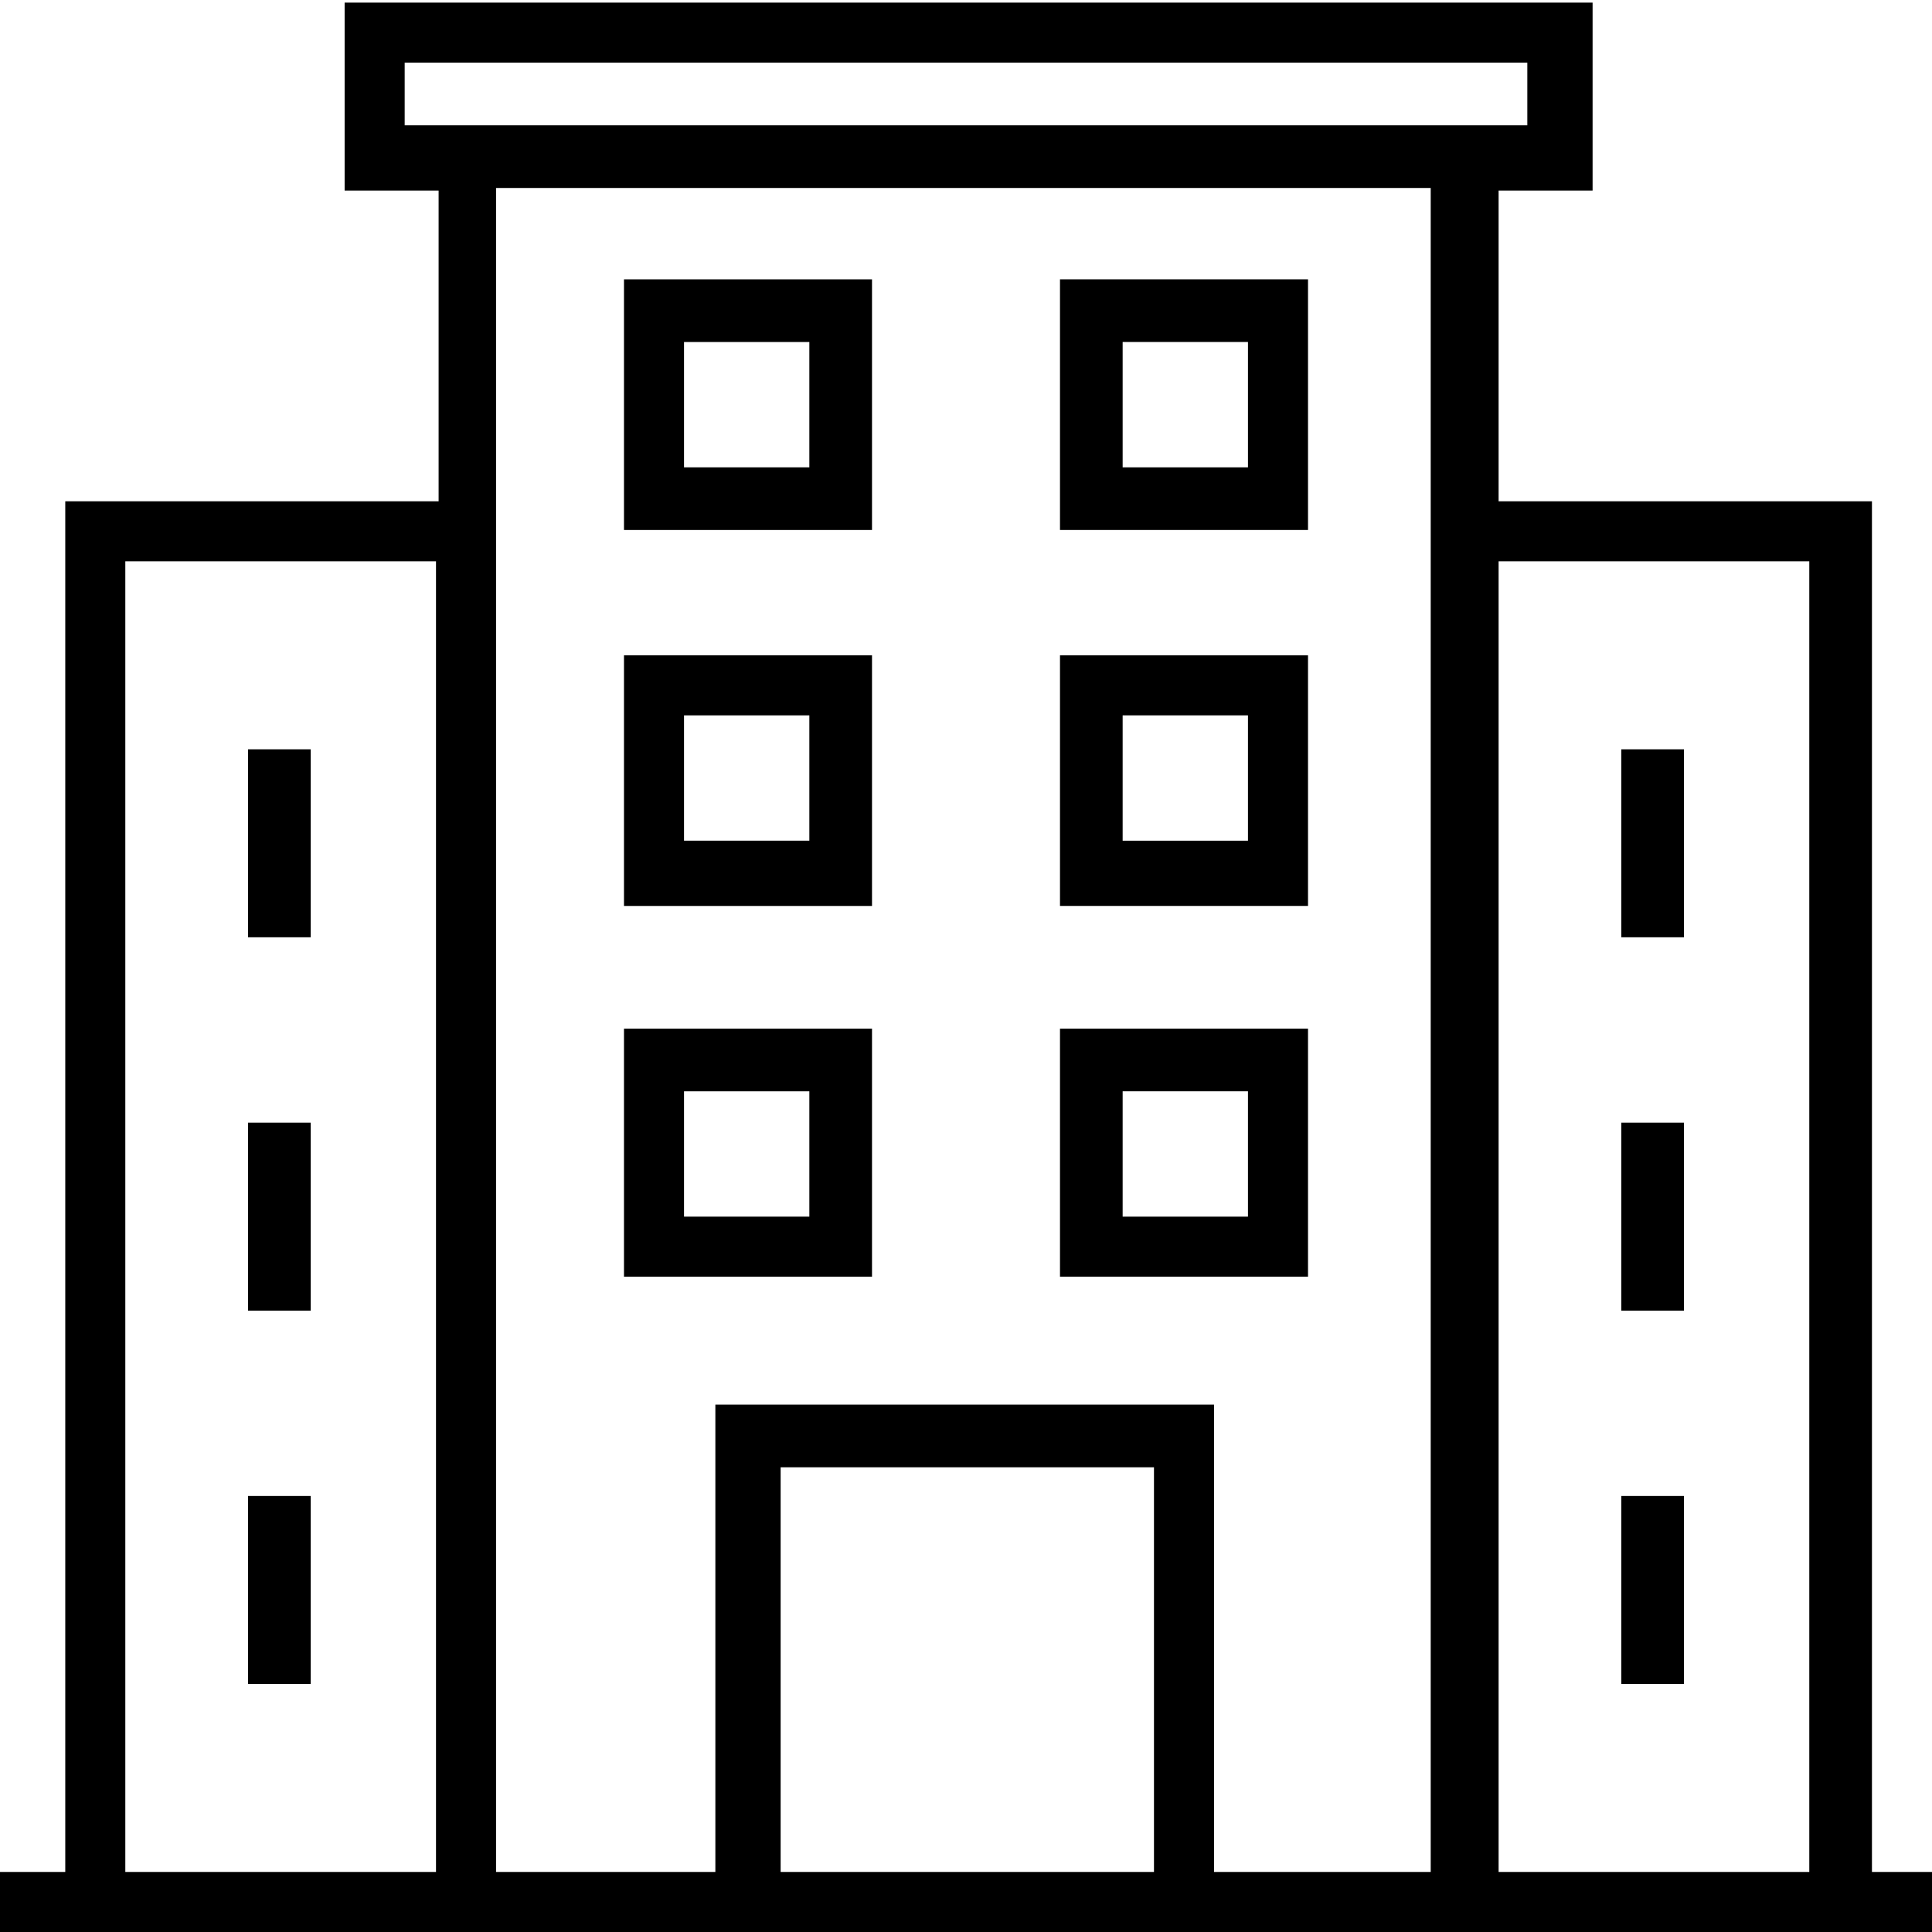 <?xml version="1.0" encoding="utf-8"?>
<!-- Generator: Adobe Illustrator 21.1.0, SVG Export Plug-In . SVG Version: 6.00 Build 0)  -->
<svg version="1.1" id="Layer_1" xmlns="http://www.w3.org/2000/svg" xmlns:xlink="http://www.w3.org/1999/xlink" x="0px" y="0px"
	 viewBox="0 0 74 74" style="enable-background:new 0 0 74 74;" xml:space="preserve">
<g id="Company" transform="translate(-667 908)">
	<path id="Path_714" d="M738.7-836.3v-52.5h-14.3v-11.9h3.6v-7.2h-47.8v7.2h3.6v11.9h-14.3v52.5H667v2.4h74v-2.4H738.7z
		 M683.7-836.3h-11.9v-50.2h11.9V-836.3z M682.5-903.2v-2.4h43v2.4H682.5z M711.2-836.3h-14.3v-15.5h14.3V-836.3z M721.9-836.3h-8.4
		v-17.9h-19.1v17.9h-8.4v-64.5h35.8V-836.3z M736.3-836.3h-11.9v-50.2h11.9V-836.3z"/>
	<path id="Path_715" d="M690.9-897.3v9.6h9.5v-9.6H690.9z M698-890.1h-4.8v-4.8h4.8V-890.1z"/>
	<path id="Path_716" d="M707.6-897.3v9.6h9.5v-9.6H707.6z M714.8-890.1H710v-4.8h4.8V-890.1z"/>
	<path id="Path_717" d="M690.9-882.9v9.6h9.5v-9.6H690.9z M698-875.8h-4.8v-4.8h4.8V-875.8z"/>
	<path id="Path_718" d="M707.6-882.9v9.6h9.5v-9.6H707.6z M714.8-875.8H710v-4.8h4.8V-875.8z"/>
	<path id="Path_719" d="M690.9-868.6v9.5h9.5v-9.5H690.9z M698-861.4h-4.8v-4.8h4.8V-861.4z"/>
	<path id="Path_720" d="M707.6-868.6v9.5h9.5v-9.5H707.6z M714.8-861.4H710v-4.8h4.8V-861.4z"/>
	<rect x="676.5" y="-879.3" width="2.4" height="7.2"/>
	<rect x="676.5" y="-865" width="2.4" height="7.2"/>
	<rect x="676.5" y="-850.7" width="2.4" height="7.2"/>
	<rect x="729.1" y="-879.3" width="2.4" height="7.2"/>
	<rect x="729.1" y="-865" width="2.4" height="7.2"/>
	<rect x="729.1" y="-850.7" width="2.4" height="7.2"/>
</g>
</svg>

